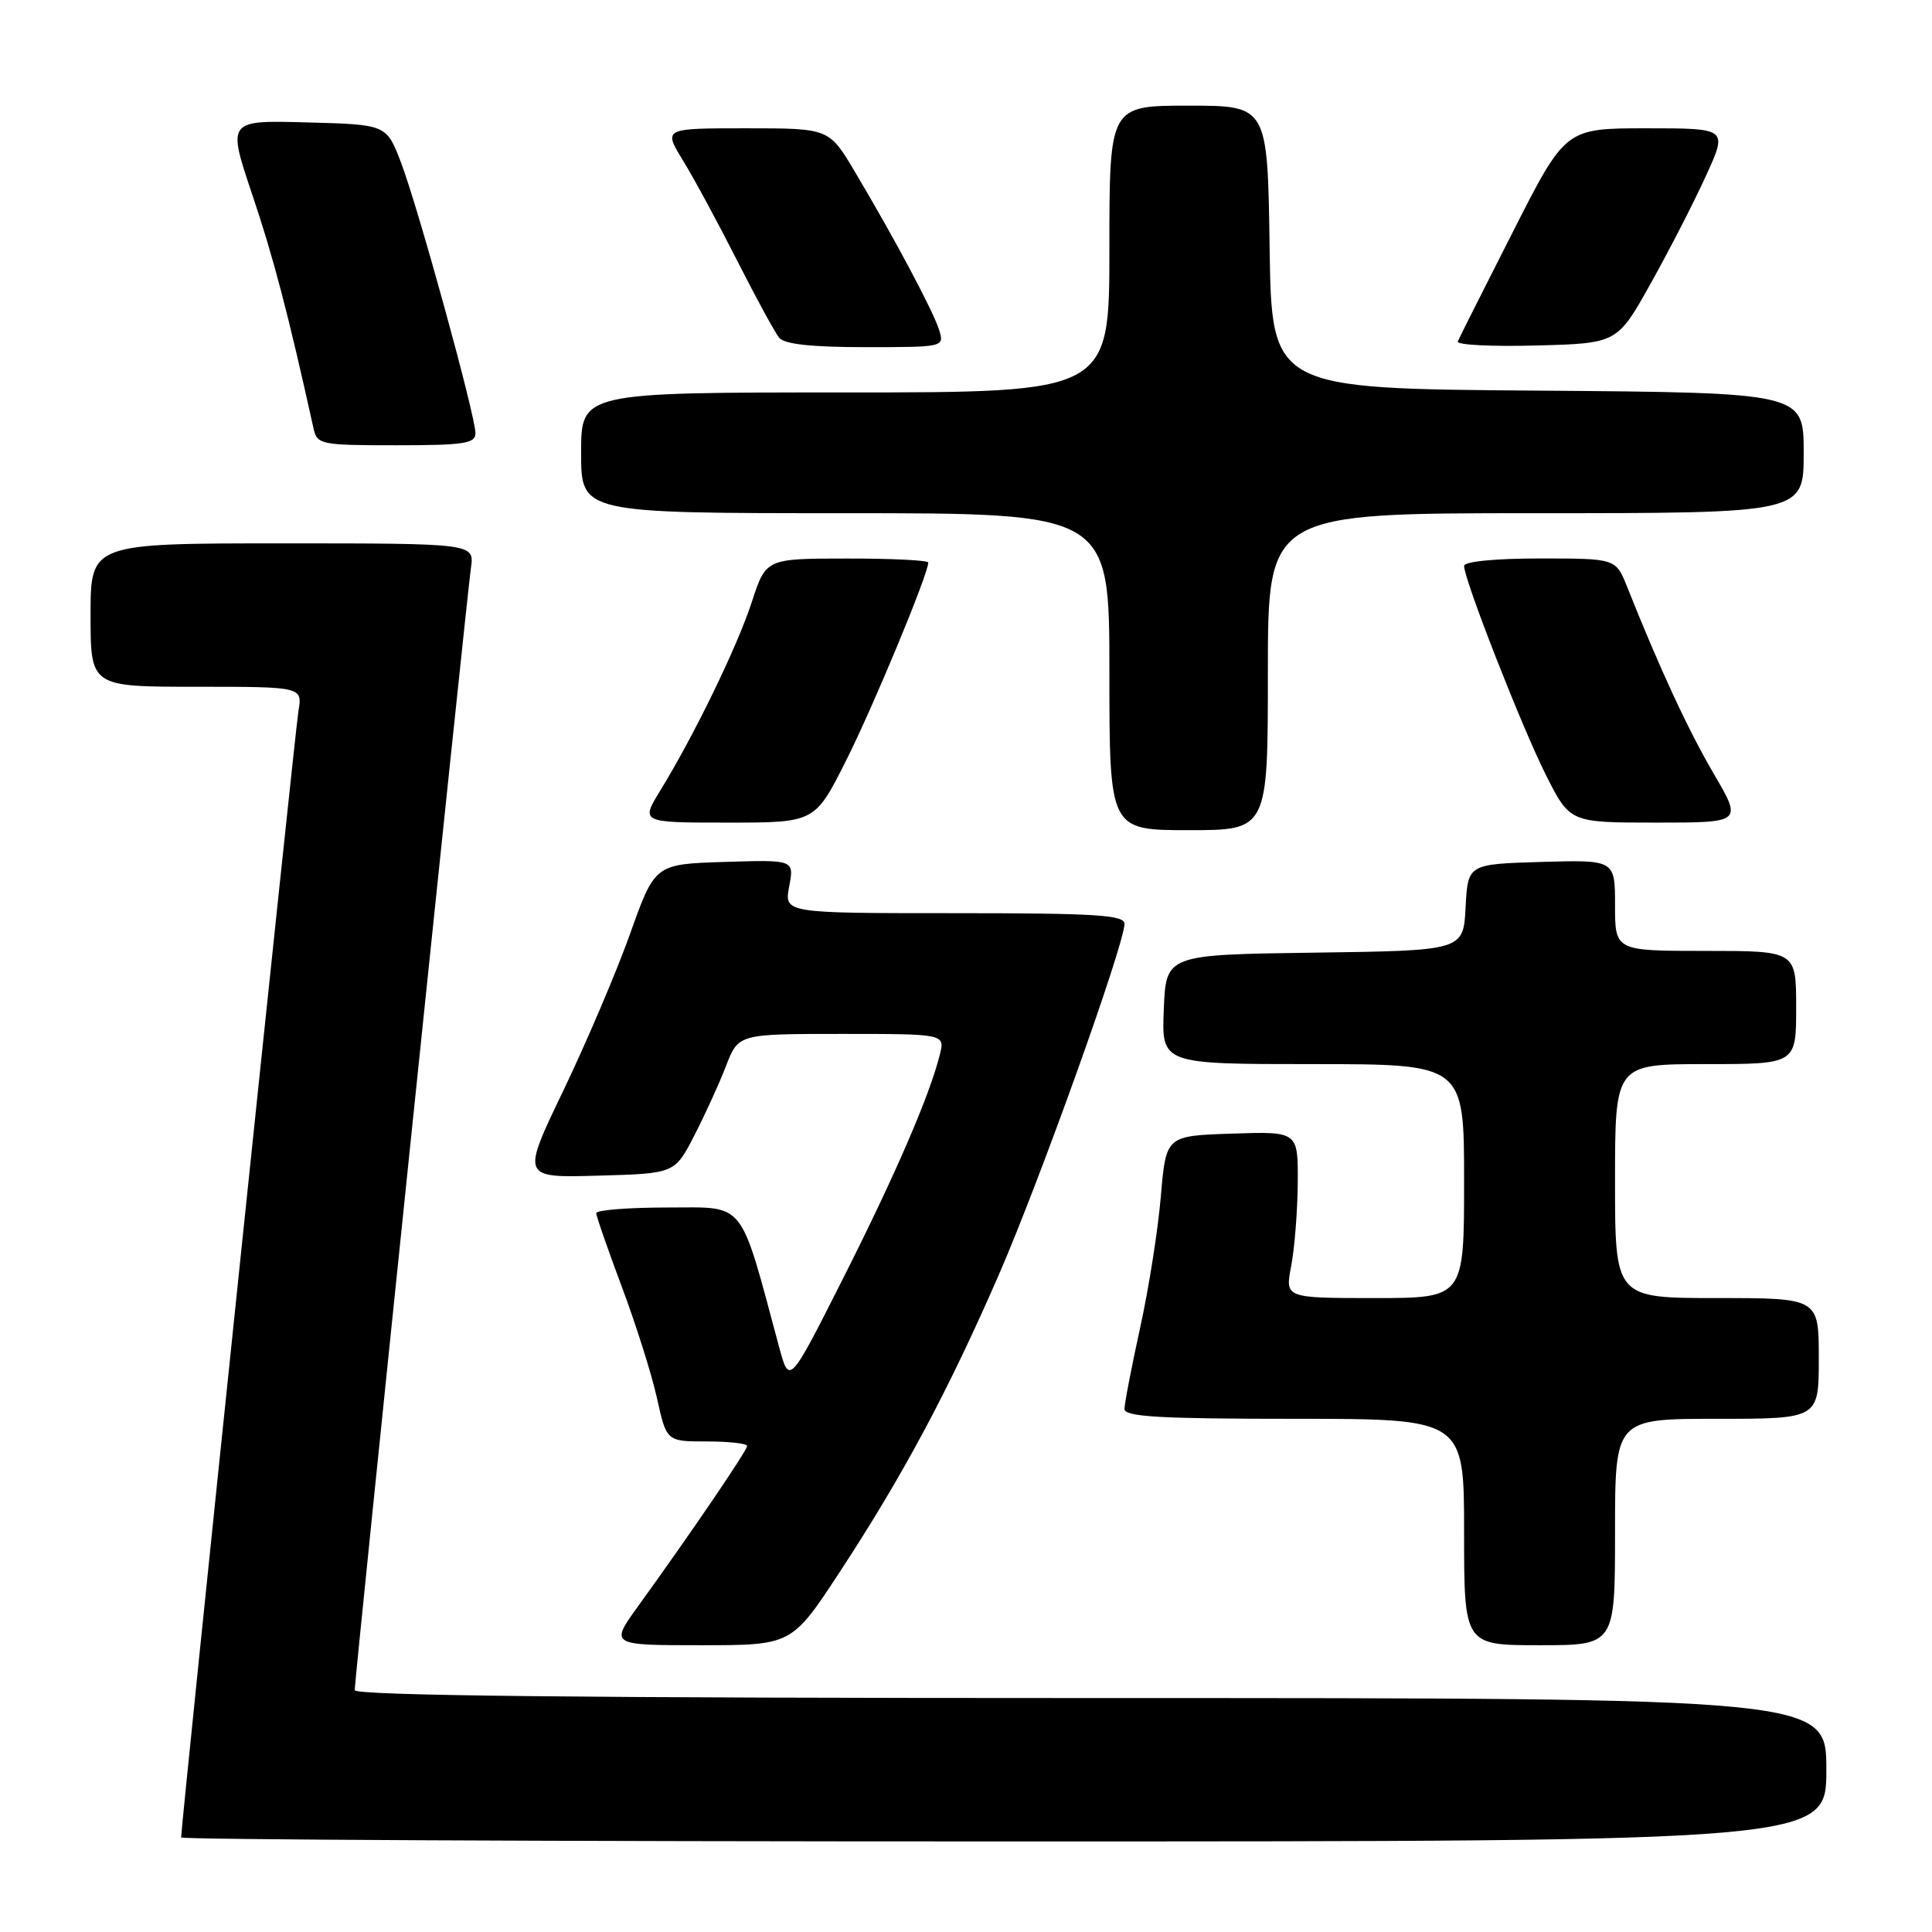 <?xml version="1.0" encoding="UTF-8" standalone="no"?>
<!DOCTYPE svg PUBLIC "-//W3C//DTD SVG 1.1//EN" "http://www.w3.org/Graphics/SVG/1.1/DTD/svg11.dtd" >
<svg xmlns="http://www.w3.org/2000/svg" xmlns:xlink="http://www.w3.org/1999/xlink" version="1.1" viewBox="0 0 256 256">
 <g >
 <path fill="currentColor"
d=" M 242.00 234.50 C 242.00 225.00 242.00 225.00 144.50 225.00 C 77.08 225.00 47.00 224.68 47.00 223.95 C 47.00 222.43 61.85 79.11 62.40 75.25 C 62.87 72.00 62.87 72.00 37.44 72.00 C 12.00 72.00 12.00 72.00 12.00 81.50 C 12.00 91.00 12.00 91.00 26.05 91.00 C 40.09 91.00 40.09 91.00 39.54 94.25 C 39.09 96.95 24.00 241.81 24.00 243.47 C 24.00 243.76 73.05 244.00 133.00 244.00 C 242.00 244.00 242.00 244.00 242.00 234.50 Z  M 111.30 208.25 C 119.67 195.47 125.63 184.34 132.35 168.91 C 137.79 156.41 149.00 125.11 149.00 122.41 C 149.00 121.24 145.16 121.00 126.45 121.00 C 103.91 121.00 103.91 121.00 104.57 117.46 C 105.24 113.92 105.24 113.92 96.01 114.21 C 86.78 114.50 86.78 114.50 83.49 123.73 C 81.68 128.81 77.69 138.16 74.64 144.52 C 69.09 156.07 69.09 156.07 79.24 155.78 C 89.40 155.50 89.40 155.50 91.98 150.50 C 93.40 147.75 95.30 143.59 96.20 141.25 C 97.84 137.00 97.84 137.00 111.53 137.00 C 125.22 137.00 125.22 137.00 124.53 139.75 C 123.18 145.18 118.61 155.74 111.66 169.50 C 104.59 183.50 104.59 183.50 103.24 178.50 C 97.92 158.74 98.92 160.00 88.47 160.00 C 83.26 160.00 79.00 160.34 79.01 160.75 C 79.01 161.16 80.54 165.55 82.39 170.50 C 84.25 175.45 86.35 182.09 87.05 185.25 C 88.32 191.00 88.32 191.00 93.66 191.00 C 96.60 191.00 99.00 191.27 99.00 191.60 C 99.00 192.20 91.53 203.17 84.61 212.75 C 80.81 218.00 80.81 218.00 92.86 218.00 C 104.91 218.00 104.91 218.00 111.30 208.25 Z  M 214.00 203.00 C 214.00 188.00 214.00 188.00 227.50 188.00 C 241.00 188.00 241.00 188.00 241.00 180.00 C 241.00 172.00 241.00 172.00 227.50 172.00 C 214.00 172.00 214.00 172.00 214.00 156.50 C 214.00 141.00 214.00 141.00 226.00 141.00 C 238.00 141.00 238.00 141.00 238.00 133.50 C 238.00 126.00 238.00 126.00 226.00 126.00 C 214.00 126.00 214.00 126.00 214.00 119.96 C 214.00 113.93 214.00 113.93 204.25 114.21 C 194.50 114.50 194.50 114.50 194.20 120.23 C 193.90 125.96 193.90 125.96 174.20 126.23 C 154.50 126.50 154.50 126.50 154.21 133.75 C 153.91 141.00 153.91 141.00 173.96 141.00 C 194.00 141.00 194.00 141.00 194.00 156.50 C 194.00 172.00 194.00 172.00 182.13 172.00 C 170.27 172.00 170.27 172.00 171.09 167.75 C 171.54 165.41 171.93 160.44 171.96 156.71 C 172.00 149.92 172.00 149.92 163.25 150.21 C 154.50 150.50 154.50 150.50 153.82 158.50 C 153.45 162.90 152.22 170.75 151.07 175.95 C 149.93 181.15 149.00 185.99 149.00 186.70 C 149.00 187.73 153.73 188.00 171.50 188.00 C 194.00 188.00 194.00 188.00 194.00 203.00 C 194.00 218.00 194.00 218.00 204.00 218.00 C 214.00 218.00 214.00 218.00 214.00 203.00 Z  M 168.00 89.00 C 168.00 68.00 168.00 68.00 203.50 68.00 C 239.00 68.00 239.00 68.00 239.00 60.01 C 239.00 52.03 239.00 52.03 203.75 51.76 C 168.50 51.50 168.50 51.50 168.23 32.75 C 167.96 14.00 167.96 14.00 157.48 14.00 C 147.00 14.00 147.00 14.00 147.00 33.00 C 147.00 52.00 147.00 52.00 112.00 52.00 C 77.00 52.00 77.00 52.00 77.00 60.00 C 77.00 68.00 77.00 68.00 112.00 68.00 C 147.00 68.00 147.00 68.00 147.00 89.00 C 147.00 110.00 147.00 110.00 157.50 110.00 C 168.00 110.00 168.00 110.00 168.00 89.00 Z  M 112.12 100.76 C 115.73 93.58 123.00 76.06 123.00 74.54 C 123.00 74.24 118.16 74.00 112.25 74.01 C 101.50 74.01 101.50 74.01 99.62 79.76 C 97.68 85.71 92.02 97.36 87.49 104.75 C 84.89 109.00 84.89 109.00 96.43 109.00 C 107.98 109.00 107.98 109.00 112.12 100.76 Z  M 227.06 102.49 C 223.65 96.65 219.94 88.64 215.60 77.75 C 214.10 74.00 214.10 74.00 204.05 74.00 C 198.11 74.00 194.00 74.40 194.00 74.99 C 194.00 76.81 201.69 96.45 204.87 102.75 C 208.03 109.00 208.03 109.00 219.45 109.00 C 230.87 109.00 230.87 109.00 227.06 102.49 Z  M 63.00 57.40 C 63.00 55.08 55.38 27.39 53.12 21.50 C 51.20 16.50 51.20 16.50 40.66 16.22 C 30.11 15.93 30.11 15.93 33.43 25.80 C 36.23 34.10 38.18 41.55 41.54 56.75 C 42.02 58.91 42.46 59.00 52.52 59.00 C 61.47 59.00 63.00 58.77 63.00 57.40 Z  M 124.45 43.75 C 123.69 41.28 118.60 31.70 113.27 22.75 C 109.86 17.00 109.86 17.00 98.87 17.00 C 87.89 17.00 87.89 17.00 90.49 21.25 C 91.93 23.59 95.15 29.55 97.66 34.50 C 100.17 39.45 102.68 44.06 103.24 44.75 C 103.93 45.61 107.54 46.00 114.69 46.00 C 125.06 46.00 125.13 45.98 124.45 43.75 Z  M 218.76 37.50 C 221.22 33.10 224.51 26.69 226.07 23.25 C 228.92 17.00 228.92 17.00 218.18 17.00 C 207.43 17.00 207.43 17.00 200.47 30.71 C 196.64 38.26 193.34 44.80 193.16 45.25 C 192.97 45.70 197.65 45.94 203.55 45.78 C 214.30 45.50 214.30 45.50 218.76 37.50 Z "/>
</g>
</svg>